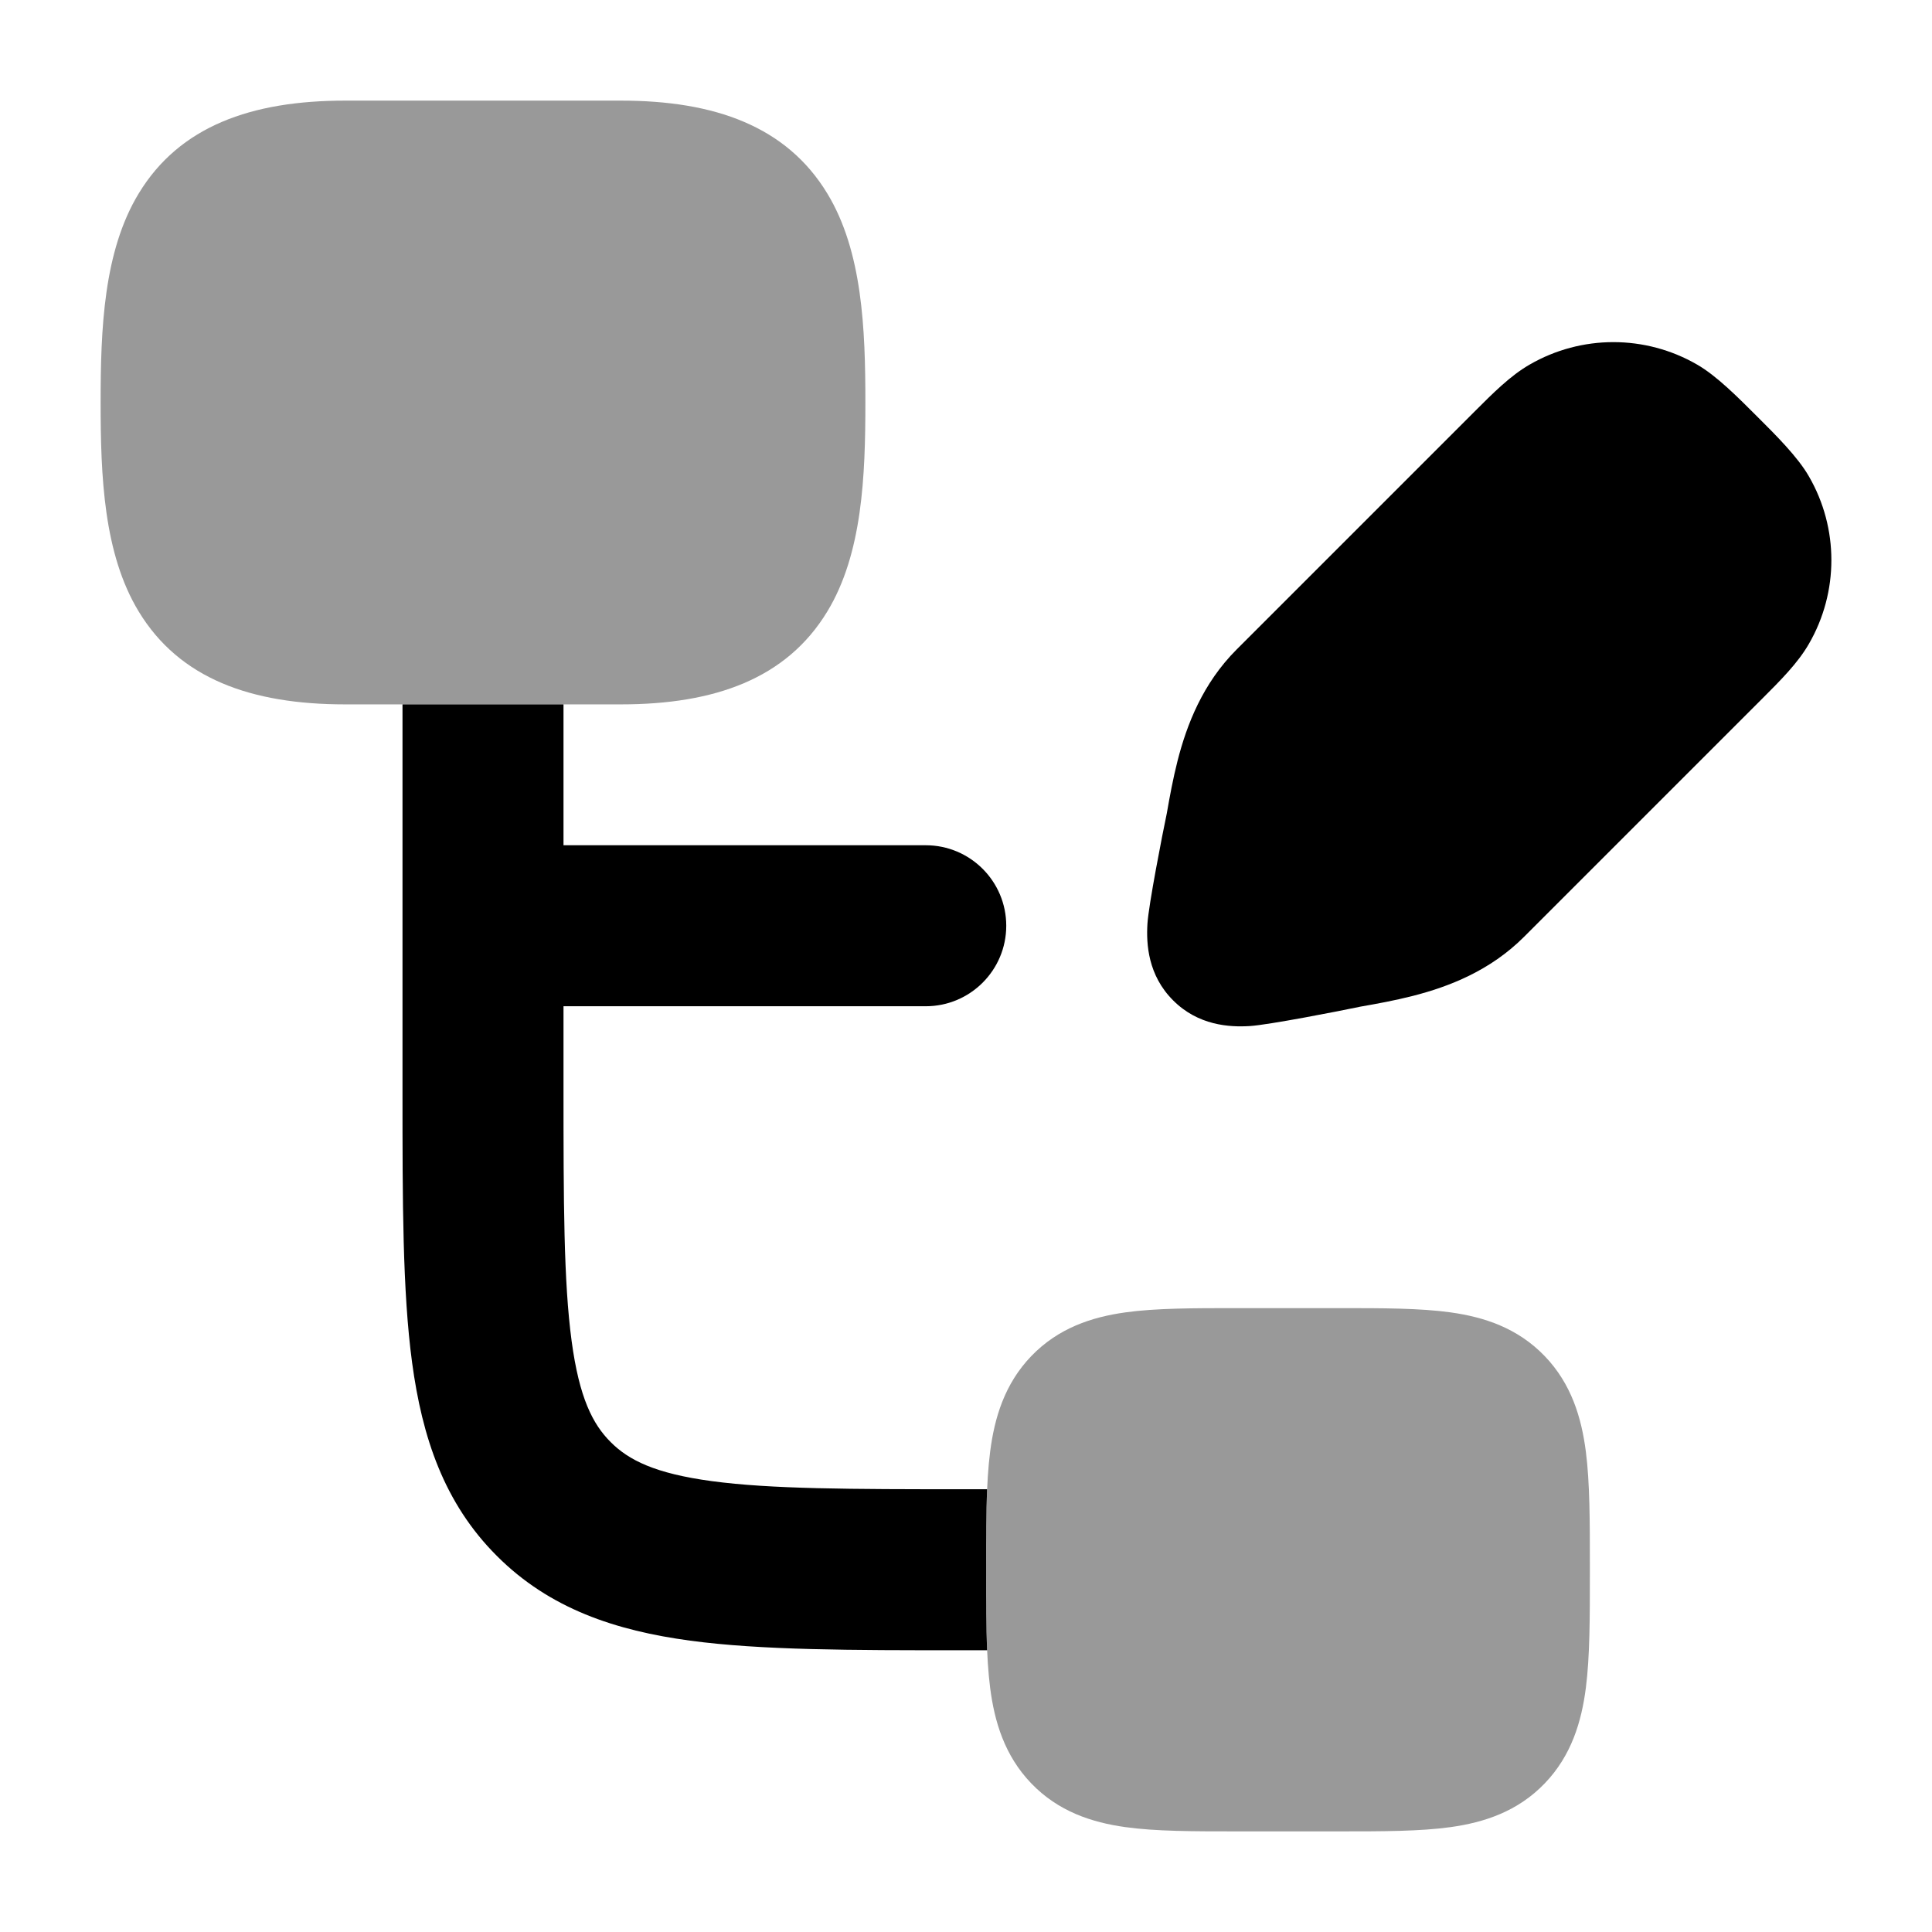 <svg width="24" height="24" viewBox="0 0 24 24" xmlns="http://www.w3.org/2000/svg">
<path opacity="0.4" d="M15.352 16.25L15.4 16.25H16.6L16.648 16.25C17.172 16.25 17.642 16.25 18.021 16.303C18.436 16.361 18.853 16.496 19.19 16.847C19.522 17.193 19.646 17.614 19.7 18.032C19.75 18.421 19.75 18.904 19.75 19.454V19.546C19.75 20.096 19.75 20.579 19.7 20.968C19.646 21.386 19.522 21.807 19.19 22.153C18.853 22.504 18.436 22.639 18.021 22.697C17.642 22.75 17.172 22.75 16.648 22.75L16.6 22.75H15.4L15.352 22.75C14.828 22.75 14.358 22.75 13.979 22.697C13.564 22.639 13.147 22.504 12.81 22.153C12.478 21.807 12.354 21.386 12.3 20.968C12.25 20.579 12.25 20.096 12.25 19.546L12.25 19.5L12.25 19.454C12.25 18.904 12.25 18.421 12.3 18.032C12.354 17.614 12.478 17.193 12.81 16.847C13.147 16.496 13.564 16.361 13.979 16.303C14.358 16.25 14.828 16.25 15.352 16.25L15.352 16.25Z" fill="currentColor"/>
<path opacity="0.4" d="M1.724 2.402C2.23 1.569 3.121 1.25 4.286 1.25H7.714C8.879 1.25 9.77 1.569 10.276 2.402C10.714 3.122 10.75 4.088 10.75 5C10.75 5.912 10.714 6.878 10.276 7.598C9.77 8.431 8.879 8.75 7.714 8.75H4.286C3.121 8.75 2.23 8.431 1.724 7.598C1.286 6.878 1.25 5.912 1.25 5C1.25 4.088 1.286 3.122 1.724 2.402Z" fill="currentColor"/>
<path d="M19.002 4.529C19.645 4.157 20.439 4.157 21.082 4.529C21.323 4.667 21.591 4.937 21.827 5.173C22.063 5.408 22.333 5.677 22.471 5.918C22.843 6.561 22.843 7.355 22.471 7.998C22.333 8.238 22.118 8.452 21.882 8.688L21.882 8.688L18.933 11.637C18.509 12.061 17.998 12.257 17.549 12.372C17.325 12.429 17.1 12.47 16.899 12.505C16.634 12.561 15.755 12.732 15.526 12.746C15.272 12.762 14.884 12.739 14.573 12.427C14.261 12.116 14.238 11.728 14.254 11.474C14.268 11.245 14.439 10.366 14.495 10.101C14.53 9.9 14.571 9.675 14.628 9.451C14.743 9.002 14.939 8.491 15.363 8.067L18.312 5.118C18.548 4.882 18.762 4.667 19.002 4.529Z" fill="currentColor"/>
<path d="M5 8.75L5 13.571C5 14.925 5 16.041 5.119 16.925C5.244 17.853 5.515 18.672 6.172 19.328C6.828 19.985 7.647 20.256 8.575 20.381C9.459 20.5 10.575 20.5 11.929 20.5L12.262 20.5C12.25 20.213 12.25 19.893 12.25 19.546V19.454C12.25 19.107 12.25 18.787 12.262 18.5H12C10.557 18.5 9.576 18.498 8.841 18.399C8.135 18.304 7.808 18.137 7.586 17.914C7.363 17.692 7.196 17.365 7.101 16.659C7.002 15.924 7 14.943 7 13.5V12.5H11.5C12.052 12.5 12.5 12.052 12.5 11.5C12.5 10.948 12.052 10.5 11.5 10.5H7V8.75H5Z" fill="currentColor"/>
</svg>
